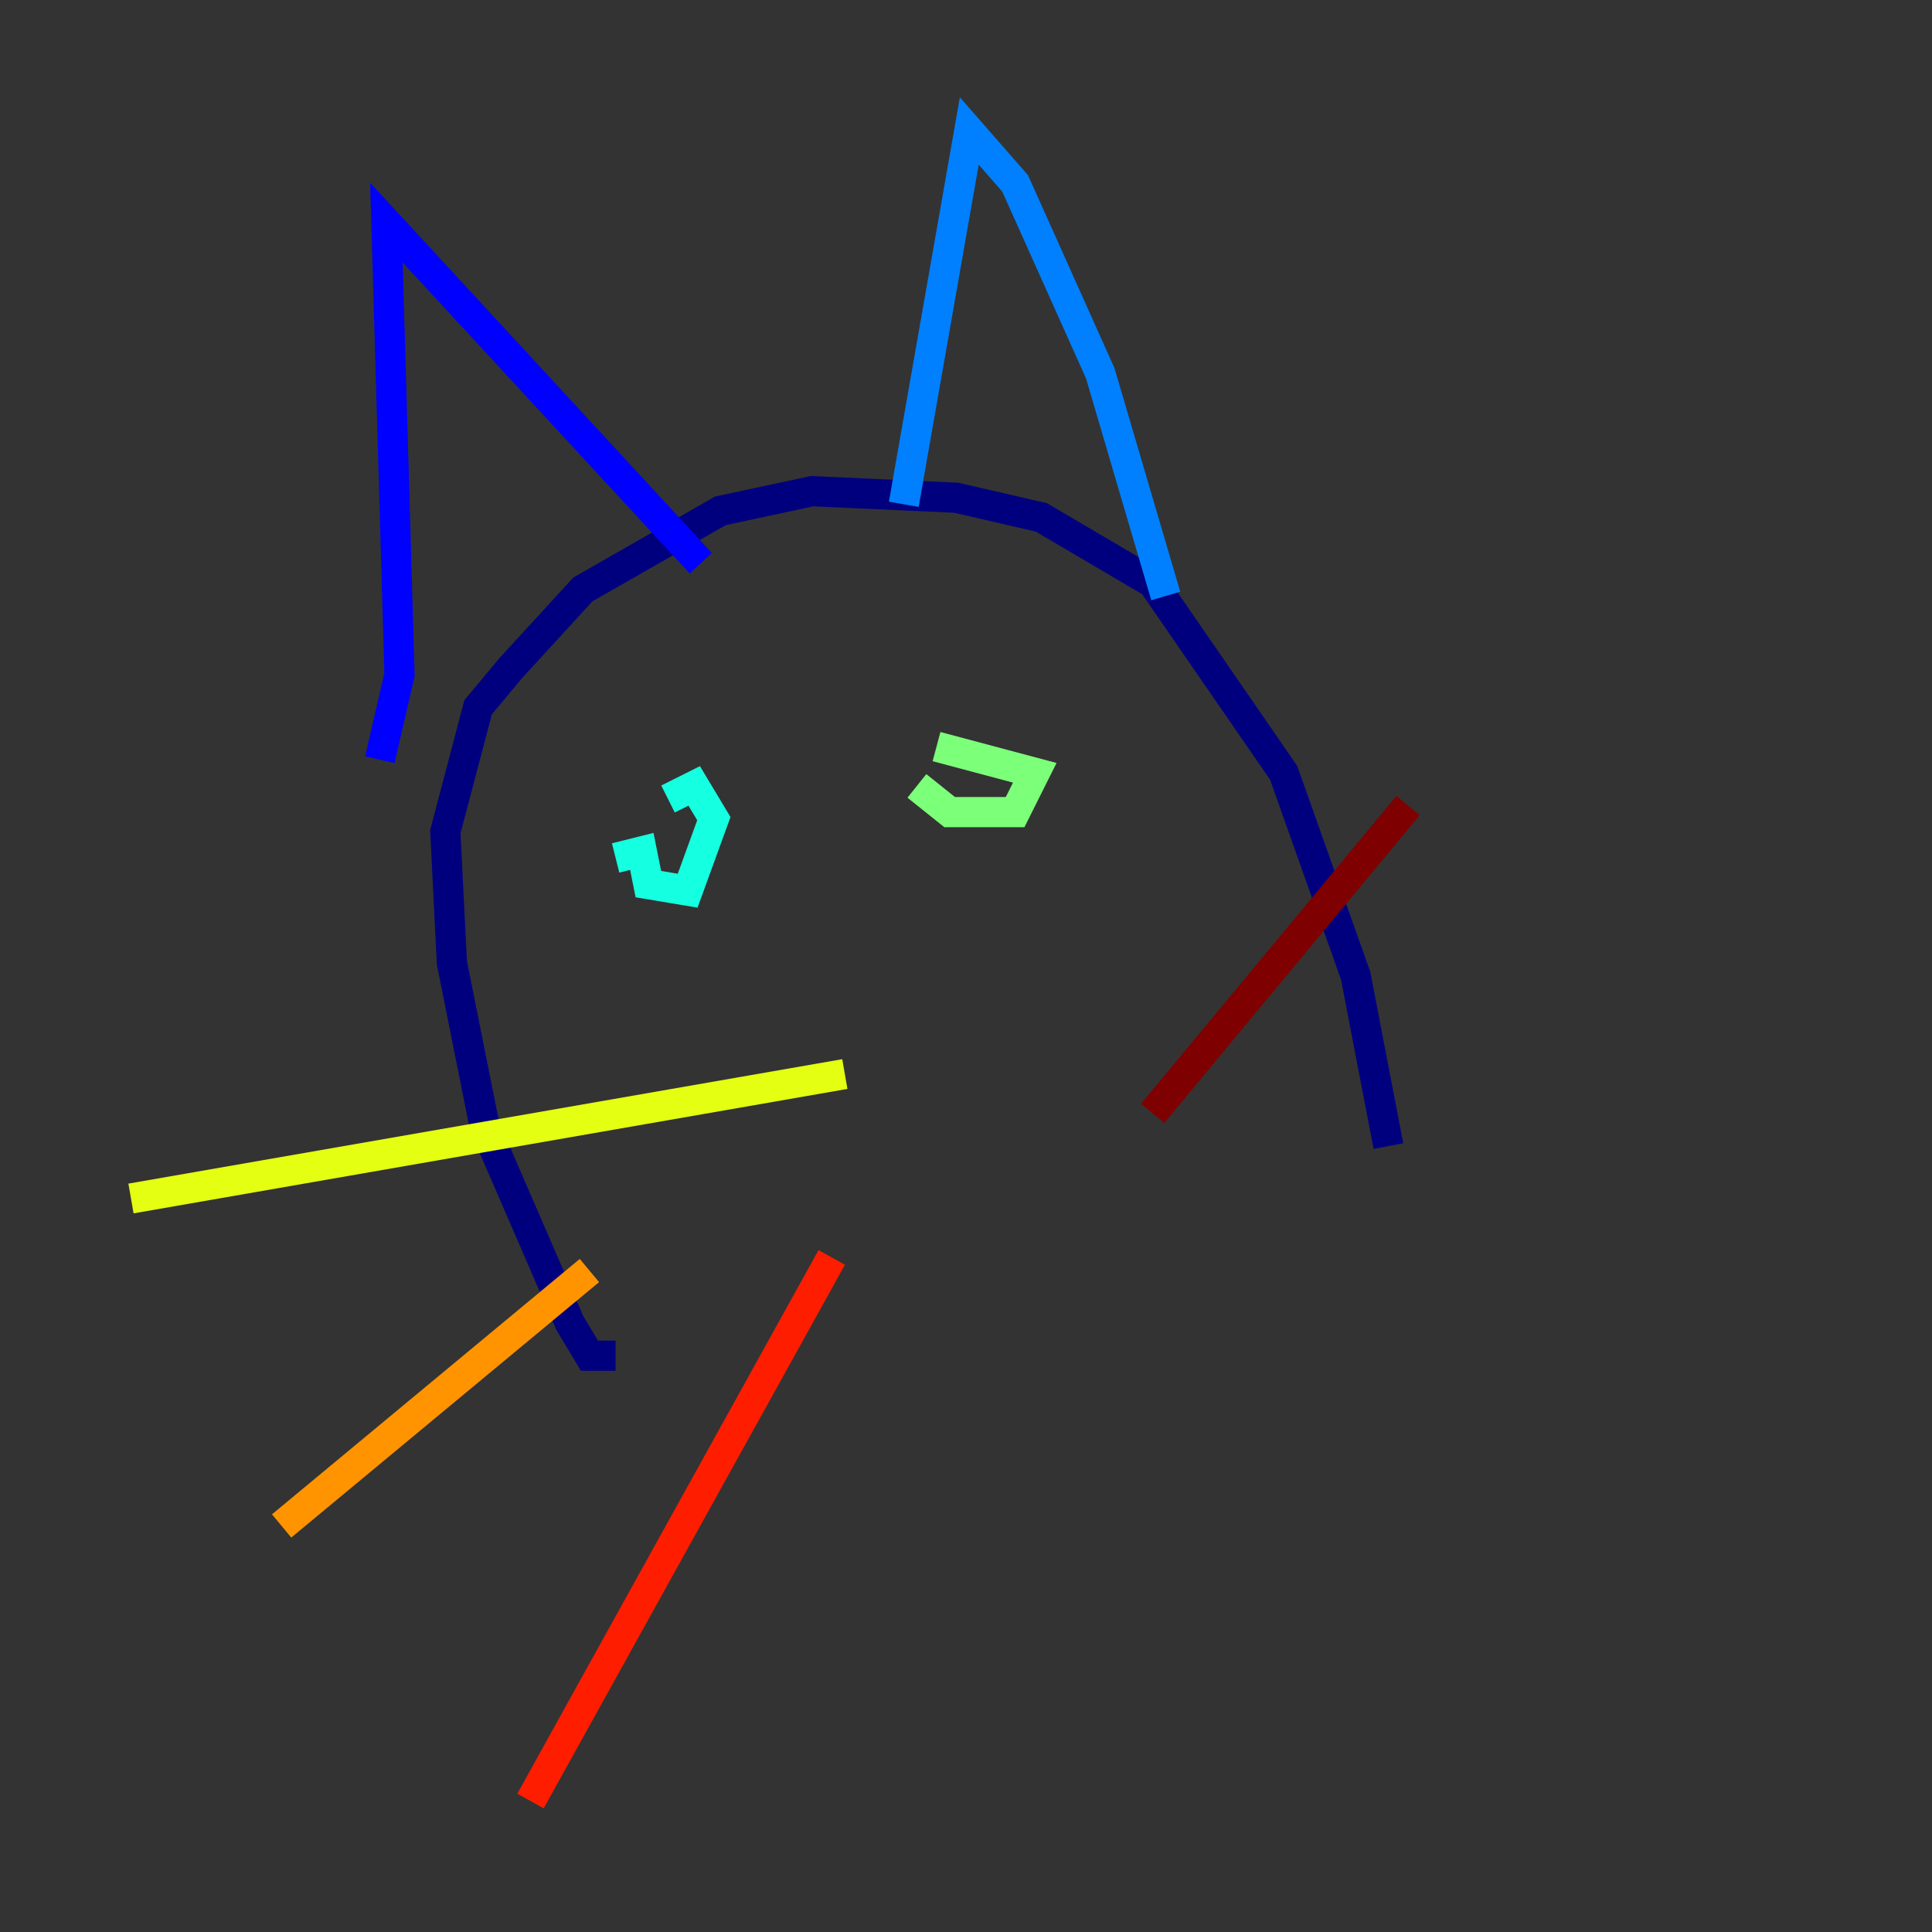 <?xml version="1.0" encoding="utf-8" ?>
<svg baseProfile="tiny" height="128" version="1.2" viewBox="0,0,128,128" width="128" xmlns="http://www.w3.org/2000/svg" xmlns:ev="http://www.w3.org/2001/xml-events" xmlns:xlink="http://www.w3.org/1999/xlink"><rect x="0" y="0" width="128" height="128" fill="#333333" stroke="none"/><defs /><polyline fill="none" points="40.786,89.817 39.051,89.817 37.749,87.647 32.108,74.63 29.939,63.783 29.505,55.105 31.675,46.861 33.844,44.258 38.617,39.051 47.729,33.844 53.803,32.542 63.349,32.976 68.99,34.278 76.366,38.617 85.044,51.2 89.817,64.651 91.986,75.932" stroke="#00007f" stroke-width="2" /><polyline fill="none" points="25.166,50.332 26.468,44.691 25.6,14.752 46.427,37.315" stroke="#0000ff" stroke-width="2" /><polyline fill="none" points="59.878,33.41 64.217,8.678 67.254,12.149 72.895,24.732 77.234,39.485" stroke="#0080ff" stroke-width="2" /><polyline fill="none" points="40.786,56.841 42.522,56.407 42.956,58.576 45.559,59.01 47.295,54.237 45.993,52.068 44.258,52.936" stroke="#15ffe1" stroke-width="2" /><polyline fill="none" points="60.746,52.068 62.915,53.803 67.254,53.803 68.556,51.2 62.047,49.464" stroke="#7cff79" stroke-width="2" /><polyline fill="none" points="55.973,71.159 8.678,79.403" stroke="#e4ff12" stroke-width="2" /><polyline fill="none" points="39.051,84.176 18.658,101.098" stroke="#ff9400" stroke-width="2" /><polyline fill="none" points="55.105,83.308 35.146,119.322" stroke="#ff1d00" stroke-width="2" /><polyline fill="none" points="76.366,73.763 93.288,53.37" stroke="#7f0000" stroke-width="2" /></svg>